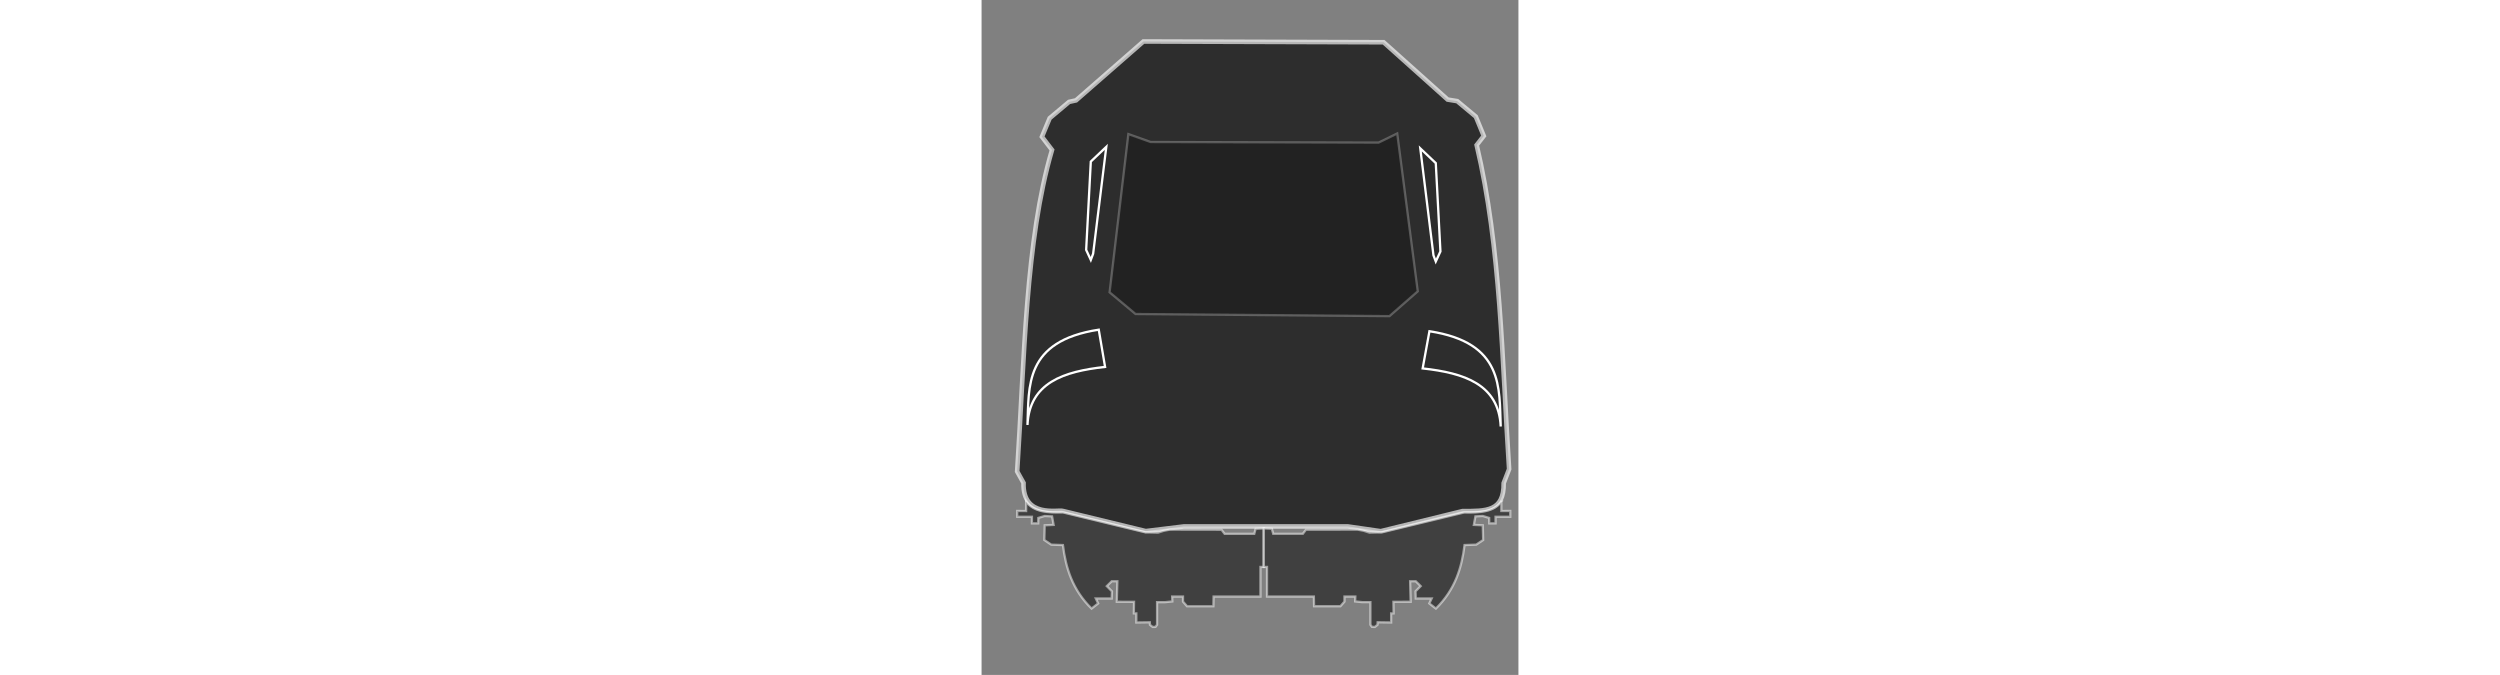<?xml version="1.0" encoding="UTF-8" standalone="no"?>
<!-- Created with Inkscape (http://www.inkscape.org/) -->

<svg
   xmlns:dc="http://purl.org/dc/elements/1.1/"
   xmlns:cc="http://creativecommons.org/ns#"
   xmlns:rdf="http://www.w3.org/1999/02/22-rdf-syntax-ns#"
   xmlns:svg="http://www.w3.org/2000/svg"
   xmlns="http://www.w3.org/2000/svg"
   xmlns:sodipodi="http://sodipodi.sourceforge.net/DTD/sodipodi-0.dtd"
   xmlns:inkscape="http://www.inkscape.org/namespaces/inkscape"
   height="50mm"
   viewBox="0 75 700 880"
   id="svg2"
   version="1.1"
   inkscape:version="0.91 r13725"
   sodipodi:docname="mrt-head.svg">
  <rect x="0" y="75" width="700" height="880" fill="#808080" stroke="none"/>
  <defs
     id="defs4" />
  <sodipodi:namedview
     id="base"
     pagecolor="#ffffff"
     bordercolor="#666666"
     borderopacity="1.0"
     inkscape:pageopacity="0.0"
     inkscape:pageshadow="2"
     inkscape:zoom="0.7"
     inkscape:cx="309.44972"
     inkscape:cy="588.53449"
     inkscape:document-units="px"
     inkscape:current-layer="layer2"
     showgrid="false"
     inkscape:snap-bbox="false"
     inkscape:window-width="1920"
     inkscape:window-height="1017"
     inkscape:window-x="-8"
     inkscape:window-y="-8"
     inkscape:window-maximized="1" />
  <g
     inkscape:groupmode="layer"
     id="layer1"
     inkscape:label="Layer 2">


    <!-- body frame -->
    <path
       style="opacity:.65;fill-rule:evenodd;stroke:#ffffff;stroke-width:6px;stroke-linecap:butt;stroke-linejoin:miter;stroke-opacity:1"
       d="m 211.055,129.077 -87.883,76.772 -9.091,2.02 -25.254,21.213 -10.102,24.244 13.132,17.173 C 57.086,388.655 55.939,543.799 46.4,689.712 l 8.316,14.94 c -1.367,46.553 46.171,34.426 51.283,36.577 l 108.086,26.264 49.497,-6.061 214.152,0 42.656,6.173 106.64,-26.169 c 30.774,-0.072 54.187,0.809 53.745,-36.572 l 7.071,-18.183 C 678.552,545.103 677.327,398.216 645.538,264.136 l 9.27,-11.882 -10.397,-25.193 -24.244,-20.203 -12.474,-2.015 -83.491,-74.757 z"
       id="path4147-2"
       inkscape:connector-curvature="0"
       sodipodi:nodetypes="ccccccccccccccccccccccc" />
    </g>

    <g
     inkscape:groupmode="layer"
     id="layer2"
     inkscape:label="Layer 2">
    <!-- body -->
    <path
       style="fill:none;fill-rule:evenodd;stroke:#ffffff;stroke-width:3px;stroke-linecap:butt;stroke-linejoin:miter;stroke-opacity:1"
       d="m 162.635,266.464 -20.203,19.193 -6.061,115.157 6.061,13.132 3.03,-8.081 z"
       id="path4177"
       inkscape:connector-curvature="0" />
    <path
       inkscape:connector-curvature="0"
       id="path4185"
       d="m 572.031,268.484 20.203,19.193 6.061,115.157 -6.061,13.132 -3.03,-8.081 z"
       style="fill:none;fill-rule:evenodd;stroke:#ffffff;stroke-width:3px;stroke-linecap:butt;stroke-linejoin:miter;stroke-opacity:1" />
    <path
       style="fill:none;fill-rule:evenodd;stroke:#ffffff;stroke-width:3px;stroke-linecap:butt;stroke-linejoin:miter;stroke-opacity:1"
       d="m 152.786,504.86 c -97.295,14.914 -90.922,74.32 -92.934,124.249 2.676,-55.285 47.189,-69.76 101.193,-75.717 z"
       id="path4197"
       inkscape:connector-curvature="0"
       sodipodi:nodetypes="cccc" />
    <path
       sodipodi:nodetypes="cccc"
       inkscape:connector-curvature="0"
       id="path4199"
       d="m 583.957,506.88 c 97.295,14.914 90.922,74.32 92.934,124.249 -2.676,-55.285 -47.769,-69.805 -101.773,-75.761 z"
       style="fill:none;fill-rule:evenodd;stroke:#ffffff;stroke-width:3px;stroke-linecap:butt;stroke-linejoin:miter;stroke-opacity:1" />
    </g>

    <g
     inkscape:groupmode="layer"
     id="layer4"
     inkscape:label="Layer 4">
    <!-- windshield -->
    <path
       style="opacity:0.25;fill:#000000;fill-rule:evenodd;stroke:#ffffff;stroke-width:3px;stroke-linecap:butt;stroke-linejoin:miter;stroke-opacity:1"
       d="m 191.424,249.796 29.042,10.354 297.237,0.758 24.244,-11.869 26.769,205.819 -36.871,32.325 -331.077,-2.778 -33.84,-28.284 z"
       id="path4167"
       inkscape:connector-curvature="0"
       sodipodi:nodetypes="ccccccccc" />
    </g>

    <g
     inkscape:groupmode="layer"
     id="layer6"
     inkscape:label="Layer 6">
    <!-- bottom mechanical -->
    <path
       style="opacity:.5;fill-rule:evenodd;stroke:#ffffff;stroke-width:3px;stroke-linecap:butt;stroke-linejoin:miter;stroke-opacity:1"
       d="m 58.084,729.113 0,12.185 -11.617,-0.063 0,7.576 19.193,0 0,8.586 8.207,10e-6 0.126,-7.071 8.334,-2.525 9.596,0.505 2.02,11.112 -11.617,0.505 -0.505,19.193 9.091,6.061 15.152,0.505 c 3.675,29.758 12.411,58.279 37.376,82.833 l 8.581,-6.714 -3.025,-6.418 20.708,0 0.294,-9.36 -6.696,-6.786 6.429,-6.339 7.321,0 -0.73,26.733 22.478,0.074 -0.231,15.068 3.23,0.037 -0.015,11.838 17.589,-0.268 0.179,3.304 3.482,2.768 3.75,-0.089 2.054,-2.768 0,-29.464 10.536,0 9.375,-0.96 -0.253,-6.313 14.142,0 0,6.566 5.303,6.061 34.345,0 0.253,-12.627 61.114,0 0,-38.638 4.293,0 0,-50.255 -10.607,0.505 -1.768,6.566 -38.638,0 -4.041,-5.303 -67.554,-0.126 -7.829,1.515 -7.45,2.399 -16.289,-0.379 -107.392,-25.948 C 86.602,743.739 68.063,742.52 58.084,729.113 Z"
       id="path4239"
       inkscape:connector-curvature="0"
       sodipodi:nodetypes="cccccccccccccccccccccccccccccccccccccccccccccccccccccccc" />
    <path
       sodipodi:nodetypes="cccccccccccccccccccccccccccccccccccccccccccccccccccccccc"
       inkscape:connector-curvature="0"
       id="path4241"
       d="m 677.736,729.094 0,12.185 11.617,-0.063 0,7.576 -19.193,0 0,8.586 -8.207,10e-6 -0.126,-7.071 -8.334,-2.525 -9.596,0.505 -2.02,11.112 11.617,0.505 0.505,19.193 -9.091,6.061 -15.152,0.505 c -3.675,29.758 -12.411,58.279 -37.376,82.833 l -8.581,-6.714 3.025,-6.418 -20.708,0 -0.294,-9.36 6.696,-6.786 -6.429,-6.339 -7.321,0 0.73,26.733 -22.478,0.074 0.231,15.068 -3.23,0.037 0.015,11.838 -17.589,-0.268 -0.179,3.304 -3.482,2.768 -3.75,-0.089 -2.054,-2.768 0,-29.464 -10.536,0 -9.375,-0.96 0.253,-6.313 -14.142,0 0,6.566 -5.303,6.061 -34.345,0 -0.253,-12.627 -61.114,0 0,-38.638 -4.293,0 0,-50.255 10.607,0.505 1.768,6.566 38.638,0 4.041,-5.303 67.554,-0.126 7.829,1.515 7.45,2.399 16.289,-0.379 107.392,-25.948 c 19.779,0.546 38.319,-0.672 48.298,-14.079 z"
       style="opacity:.5;fill-rule:evenodd;stroke:#ffffff;stroke-width:3px;stroke-linecap:butt;stroke-linejoin:miter;stroke-opacity:1" />
  </g>

</svg>
